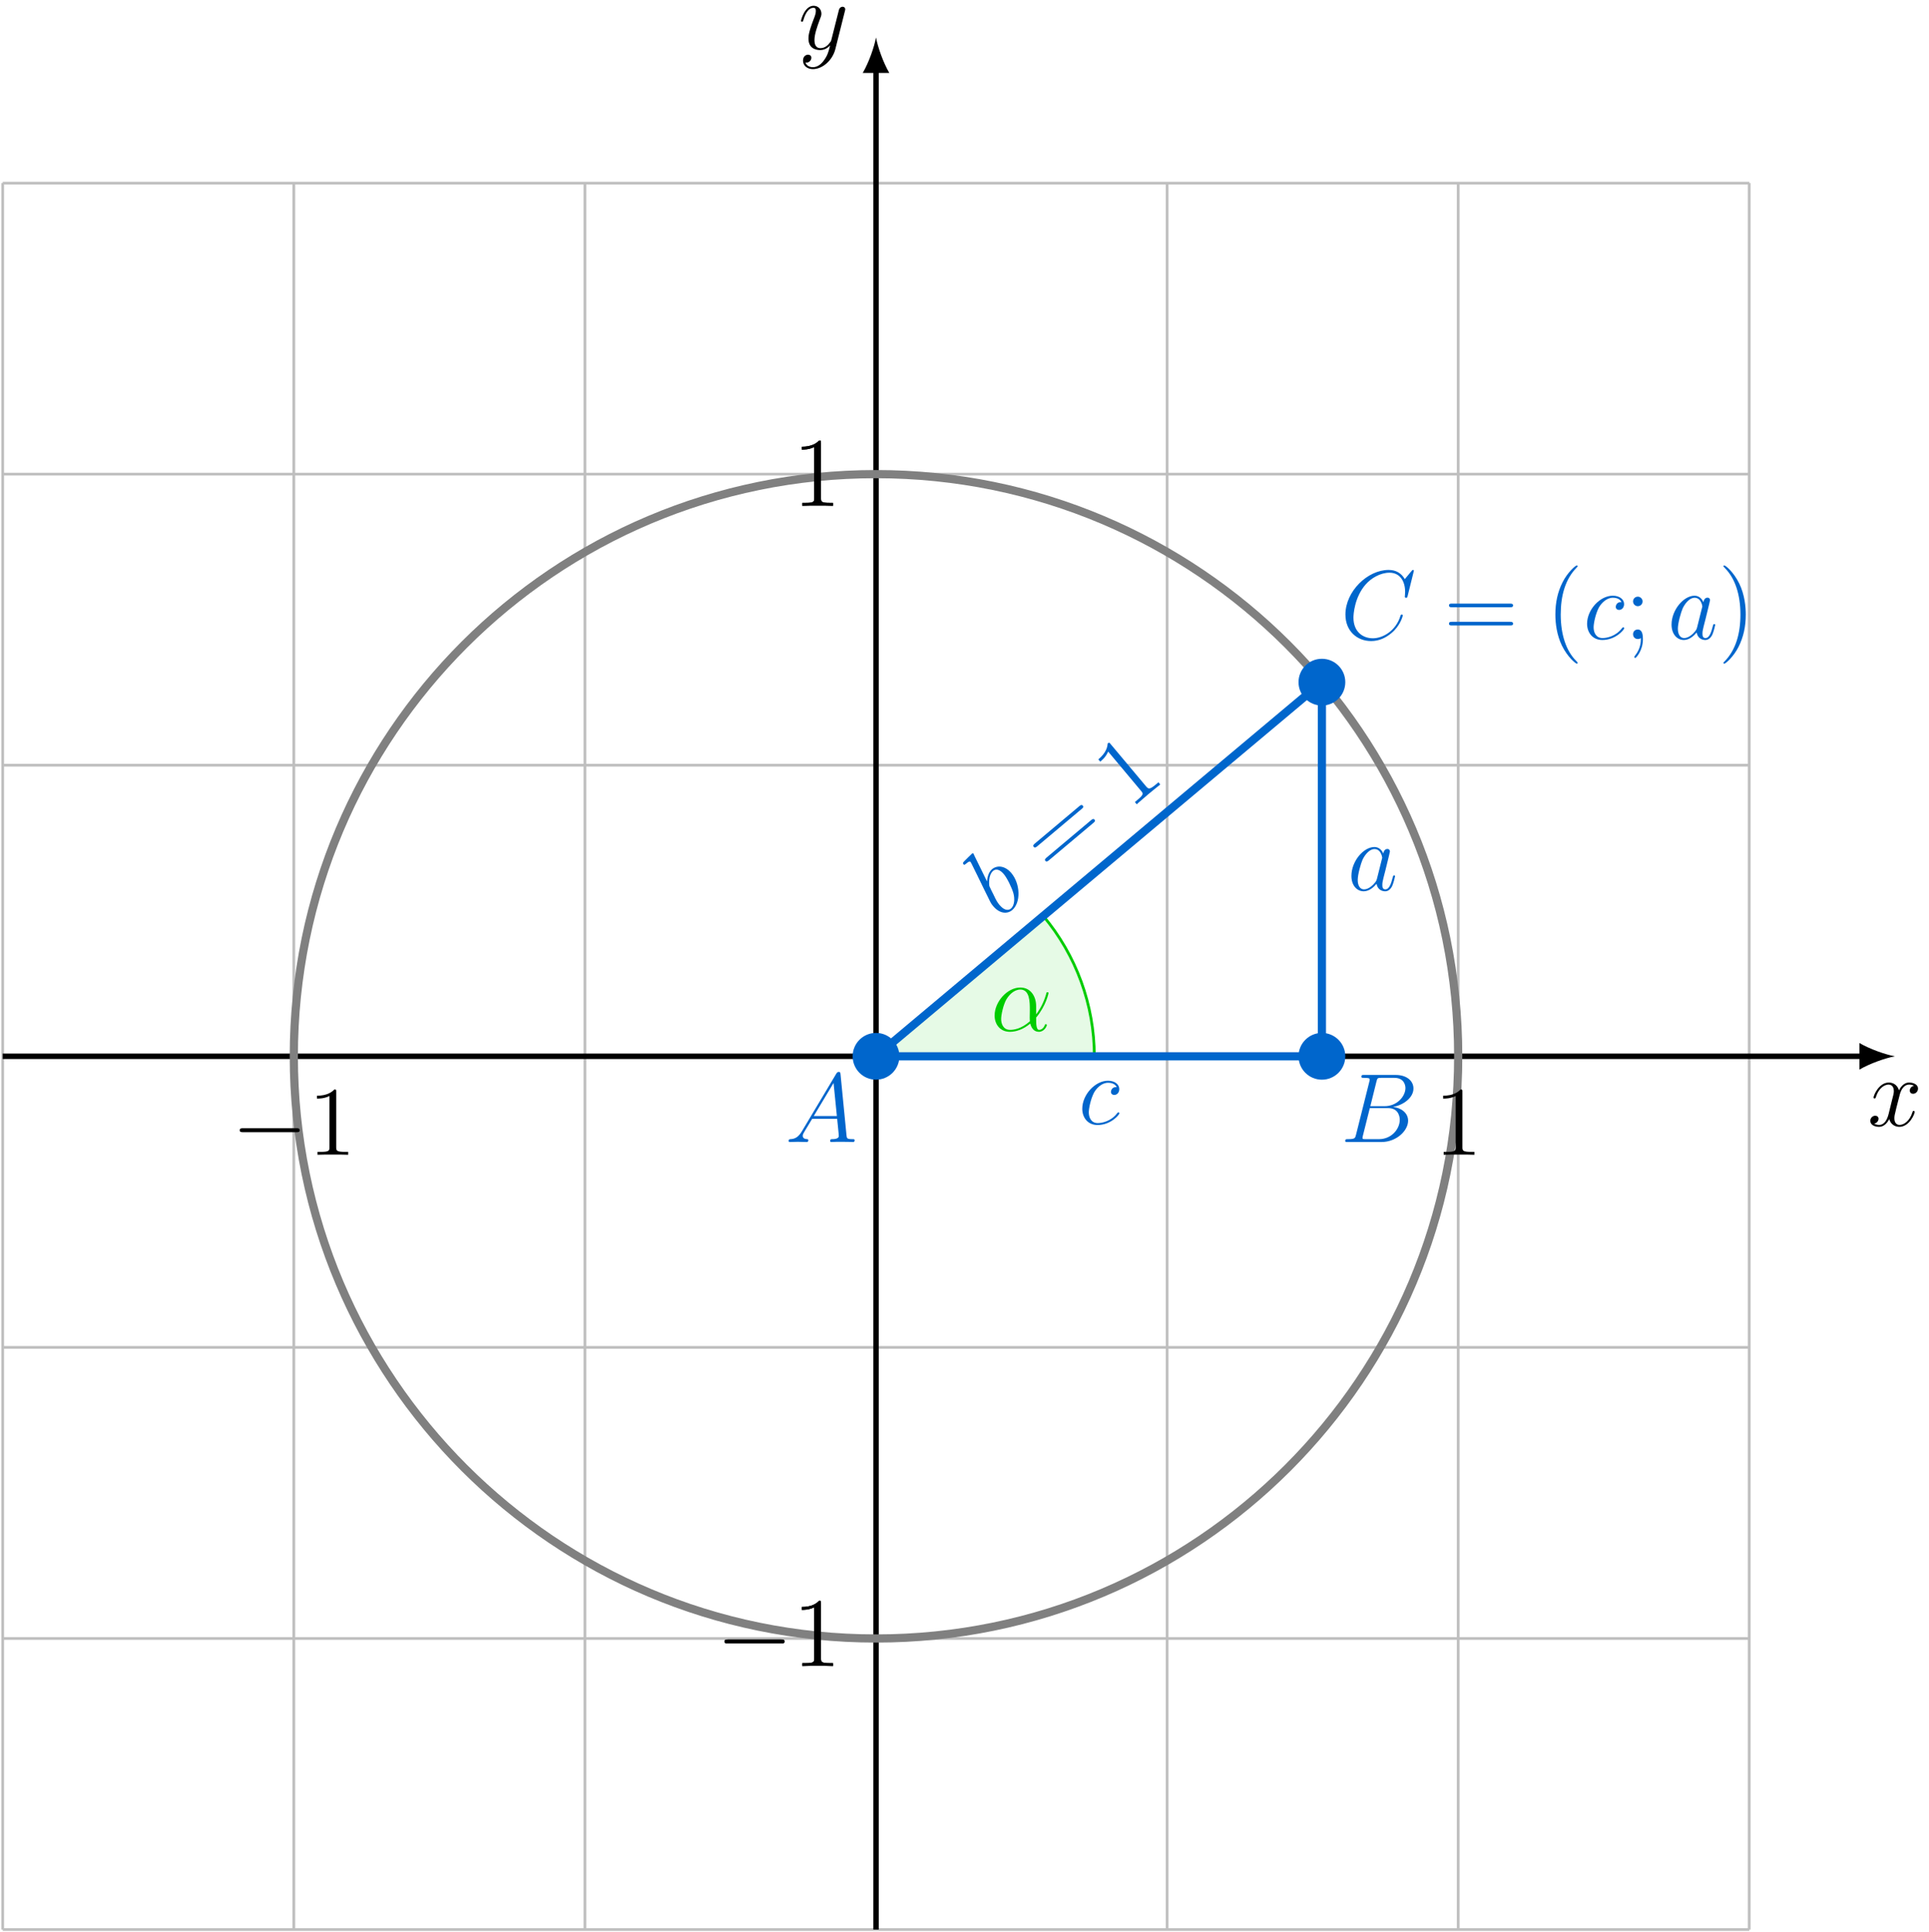 <?xml version="1.0" encoding="UTF-8"?>
<svg xmlns="http://www.w3.org/2000/svg" xmlns:xlink="http://www.w3.org/1999/xlink" width="281.764" height="282.256" viewBox="0 0 281.764 282.256">
<defs>
<g>
<g id="glyph-0-0">
<path d="M 6.797 -5.859 C 6.344 -5.766 6.172 -5.422 6.172 -5.156 C 6.172 -4.812 6.438 -4.688 6.641 -4.688 C 7.078 -4.688 7.375 -5.062 7.375 -5.453 C 7.375 -6.047 6.688 -6.328 6.078 -6.328 C 5.203 -6.328 4.719 -5.469 4.594 -5.188 C 4.266 -6.266 3.375 -6.328 3.109 -6.328 C 1.656 -6.328 0.875 -4.453 0.875 -4.125 C 0.875 -4.078 0.938 -4 1.031 -4 C 1.141 -4 1.172 -4.094 1.203 -4.141 C 1.688 -5.734 2.656 -6.031 3.062 -6.031 C 3.719 -6.031 3.844 -5.438 3.844 -5.094 C 3.844 -4.781 3.766 -4.453 3.578 -3.766 L 3.094 -1.797 C 2.891 -0.938 2.469 -0.141 1.703 -0.141 C 1.641 -0.141 1.281 -0.141 0.969 -0.328 C 1.484 -0.438 1.609 -0.859 1.609 -1.031 C 1.609 -1.312 1.391 -1.484 1.125 -1.484 C 0.781 -1.484 0.406 -1.188 0.406 -0.734 C 0.406 -0.125 1.078 0.141 1.688 0.141 C 2.375 0.141 2.875 -0.406 3.172 -0.984 C 3.406 -0.141 4.109 0.141 4.641 0.141 C 6.109 0.141 6.891 -1.734 6.891 -2.047 C 6.891 -2.125 6.828 -2.188 6.734 -2.188 C 6.609 -2.188 6.594 -2.109 6.562 -2 C 6.172 -0.734 5.328 -0.141 4.688 -0.141 C 4.188 -0.141 3.922 -0.516 3.922 -1.109 C 3.922 -1.422 3.969 -1.656 4.203 -2.594 L 4.703 -4.547 C 4.922 -5.406 5.406 -6.031 6.062 -6.031 C 6.094 -6.031 6.5 -6.031 6.797 -5.859 Z M 6.797 -5.859 "/>
</g>
<g id="glyph-0-1">
<path d="M 3.766 1.609 C 3.391 2.156 2.828 2.641 2.125 2.641 C 1.953 2.641 1.266 2.609 1.047 1.953 C 1.094 1.969 1.156 1.969 1.188 1.969 C 1.625 1.969 1.906 1.594 1.906 1.266 C 1.906 0.938 1.641 0.812 1.422 0.812 C 1.188 0.812 0.688 0.984 0.688 1.688 C 0.688 2.422 1.312 2.922 2.125 2.922 C 3.562 2.922 5 1.609 5.406 0.016 L 6.812 -5.578 C 6.828 -5.656 6.859 -5.734 6.859 -5.828 C 6.859 -6.031 6.688 -6.188 6.469 -6.188 C 6.344 -6.188 6.031 -6.125 5.922 -5.688 L 4.859 -1.484 C 4.797 -1.219 4.797 -1.188 4.672 -1.031 C 4.391 -0.625 3.922 -0.141 3.234 -0.141 C 2.422 -0.141 2.359 -0.938 2.359 -1.312 C 2.359 -2.141 2.734 -3.234 3.125 -4.281 C 3.281 -4.688 3.375 -4.891 3.375 -5.172 C 3.375 -5.781 2.938 -6.328 2.234 -6.328 C 0.922 -6.328 0.391 -4.25 0.391 -4.125 C 0.391 -4.078 0.438 -4 0.547 -4 C 0.672 -4 0.688 -4.062 0.75 -4.266 C 1.094 -5.469 1.641 -6.031 2.188 -6.031 C 2.328 -6.031 2.562 -6.031 2.562 -5.562 C 2.562 -5.188 2.406 -4.781 2.188 -4.234 C 1.484 -2.359 1.484 -1.875 1.484 -1.531 C 1.484 -0.172 2.469 0.141 3.188 0.141 C 3.594 0.141 4.109 0.016 4.625 -0.516 L 4.641 -0.5 C 4.422 0.344 4.281 0.906 3.766 1.609 Z M 3.766 1.609 "/>
</g>
<g id="glyph-0-2">
<path d="M 2.438 -1.594 C 1.938 -0.75 1.453 -0.453 0.766 -0.422 C 0.609 -0.406 0.484 -0.406 0.484 -0.141 C 0.484 -0.062 0.562 0 0.656 0 C 0.922 0 1.562 -0.031 1.828 -0.031 C 2.234 -0.031 2.703 0 3.094 0 C 3.188 0 3.359 0 3.359 -0.266 C 3.359 -0.406 3.234 -0.422 3.156 -0.422 C 2.828 -0.438 2.547 -0.562 2.547 -0.906 C 2.547 -1.109 2.641 -1.266 2.828 -1.578 L 3.922 -3.391 L 7.578 -3.391 C 7.594 -3.25 7.594 -3.141 7.609 -3.016 C 7.641 -2.641 7.812 -1.141 7.812 -0.875 C 7.812 -0.438 7.078 -0.422 6.859 -0.422 C 6.703 -0.422 6.547 -0.422 6.547 -0.156 C 6.547 0 6.672 0 6.75 0 C 7 0 7.281 -0.031 7.531 -0.031 L 8.344 -0.031 C 9.219 -0.031 9.859 0 9.875 0 C 9.969 0 10.125 0 10.125 -0.266 C 10.125 -0.422 10 -0.422 9.781 -0.422 C 9 -0.422 8.984 -0.547 8.938 -0.969 L 8.062 -9.922 C 8.031 -10.219 7.969 -10.234 7.812 -10.234 C 7.672 -10.234 7.594 -10.219 7.453 -10 Z M 4.156 -3.797 L 7.047 -8.625 L 7.531 -3.797 Z M 4.156 -3.797 "/>
</g>
<g id="glyph-0-3">
<path d="M 5.25 -8.828 C 5.375 -9.359 5.438 -9.375 6 -9.375 L 7.859 -9.375 C 9.484 -9.375 9.484 -8 9.484 -7.875 C 9.484 -6.719 8.312 -5.234 6.422 -5.234 L 4.359 -5.234 Z M 7.672 -5.125 C 9.234 -5.406 10.656 -6.5 10.656 -7.812 C 10.656 -8.938 9.672 -9.797 8.047 -9.797 L 3.438 -9.797 C 3.172 -9.797 3.047 -9.797 3.047 -9.531 C 3.047 -9.375 3.172 -9.375 3.391 -9.375 C 4.266 -9.375 4.266 -9.266 4.266 -9.109 C 4.266 -9.078 4.266 -9 4.203 -8.781 L 2.266 -1.062 C 2.141 -0.562 2.109 -0.422 1.109 -0.422 C 0.828 -0.422 0.688 -0.422 0.688 -0.156 C 0.688 0 0.781 0 1.062 0 L 5.984 0 C 8.172 0 9.875 -1.656 9.875 -3.109 C 9.875 -4.281 8.828 -5 7.672 -5.125 Z M 5.641 -0.422 L 3.703 -0.422 C 3.5 -0.422 3.469 -0.422 3.391 -0.438 C 3.234 -0.438 3.219 -0.469 3.219 -0.594 C 3.219 -0.688 3.234 -0.781 3.266 -0.906 L 4.281 -4.953 L 6.969 -4.953 C 8.656 -4.953 8.656 -3.375 8.656 -3.25 C 8.656 -1.875 7.422 -0.422 5.641 -0.422 Z M 5.641 -0.422 "/>
</g>
<g id="glyph-0-4">
<path d="M 10.719 -9.969 C 10.719 -10.094 10.609 -10.094 10.578 -10.094 C 10.562 -10.094 10.5 -10.094 10.391 -9.953 L 9.391 -8.75 C 8.891 -9.609 8.109 -10.094 7.031 -10.094 C 3.938 -10.094 0.719 -6.953 0.719 -3.578 C 0.719 -1.188 2.391 0.297 4.484 0.297 C 5.641 0.297 6.641 -0.188 7.469 -0.891 C 8.719 -1.938 9.094 -3.328 9.094 -3.438 C 9.094 -3.578 8.984 -3.578 8.938 -3.578 C 8.812 -3.578 8.797 -3.484 8.766 -3.422 C 8.109 -1.188 6.172 -0.109 4.734 -0.109 C 3.219 -0.109 1.891 -1.094 1.891 -3.125 C 1.891 -3.578 2.031 -6.078 3.656 -7.953 C 4.453 -8.875 5.797 -9.688 7.156 -9.688 C 8.734 -9.688 9.438 -8.375 9.438 -6.906 C 9.438 -6.547 9.391 -6.219 9.391 -6.172 C 9.391 -6.031 9.531 -6.031 9.578 -6.031 C 9.734 -6.031 9.75 -6.047 9.812 -6.312 Z M 10.719 -9.969 "/>
</g>
<g id="glyph-0-5">
<path d="M 5.609 -5.391 C 5.328 -5.391 5.203 -5.391 5 -5.219 C 4.922 -5.156 4.766 -4.938 4.766 -4.703 C 4.766 -4.422 4.984 -4.25 5.25 -4.25 C 5.594 -4.25 5.984 -4.531 5.984 -5.109 C 5.984 -5.797 5.328 -6.328 4.328 -6.328 C 2.453 -6.328 0.578 -4.281 0.578 -2.234 C 0.578 -0.984 1.344 0.141 2.812 0.141 C 4.766 0.141 6 -1.375 6 -1.562 C 6 -1.656 5.906 -1.719 5.859 -1.719 C 5.812 -1.719 5.797 -1.703 5.672 -1.578 C 4.75 -0.359 3.391 -0.141 2.844 -0.141 C 1.844 -0.141 1.531 -1 1.531 -1.719 C 1.531 -2.219 1.781 -3.609 2.297 -4.594 C 2.672 -5.266 3.438 -6.031 4.344 -6.031 C 4.531 -6.031 5.328 -6.016 5.609 -5.391 Z M 5.609 -5.391 "/>
</g>
<g id="glyph-0-6">
<path d="M 4.312 -1.703 C 4.25 -1.469 4.25 -1.438 4.047 -1.156 C 3.734 -0.766 3.094 -0.141 2.422 -0.141 C 1.844 -0.141 1.5 -0.672 1.5 -1.516 C 1.5 -2.312 1.953 -3.922 2.219 -4.516 C 2.719 -5.516 3.391 -6.031 3.938 -6.031 C 4.891 -6.031 5.078 -4.859 5.078 -4.75 C 5.078 -4.734 5.031 -4.547 5.016 -4.516 Z M 5.234 -5.375 C 5.078 -5.75 4.688 -6.328 3.938 -6.328 C 2.328 -6.328 0.578 -4.234 0.578 -2.109 C 0.578 -0.688 1.406 0.141 2.375 0.141 C 3.172 0.141 3.844 -0.469 4.25 -0.953 C 4.391 -0.094 5.062 0.141 5.5 0.141 C 5.922 0.141 6.266 -0.109 6.531 -0.625 C 6.75 -1.125 6.953 -2 6.953 -2.047 C 6.953 -2.125 6.906 -2.188 6.812 -2.188 C 6.688 -2.188 6.672 -2.109 6.609 -1.891 C 6.391 -1.047 6.125 -0.141 5.531 -0.141 C 5.125 -0.141 5.094 -0.516 5.094 -0.797 C 5.094 -1.141 5.141 -1.297 5.266 -1.844 C 5.359 -2.203 5.438 -2.531 5.547 -2.938 C 6.078 -5.094 6.203 -5.609 6.203 -5.688 C 6.203 -5.891 6.047 -6.047 5.844 -6.047 C 5.375 -6.047 5.266 -5.547 5.234 -5.375 Z M 5.234 -5.375 "/>
</g>
<g id="glyph-0-7">
<path d="M 6.641 -3.625 C 6.641 -5.016 5.859 -6.328 4.328 -6.328 C 2.453 -6.328 0.578 -4.281 0.578 -2.234 C 0.578 -0.984 1.344 0.141 2.812 0.141 C 3.703 0.141 4.766 -0.203 5.781 -1.062 C 5.984 -0.266 6.422 0.141 7.047 0.141 C 7.812 0.141 8.203 -0.656 8.203 -0.844 C 8.203 -0.969 8.109 -0.969 8.062 -0.969 C 7.953 -0.969 7.938 -0.938 7.891 -0.812 C 7.766 -0.453 7.438 -0.141 7.078 -0.141 C 6.641 -0.141 6.641 -1.062 6.641 -1.938 C 8.109 -3.688 8.453 -5.5 8.453 -5.516 C 8.453 -5.641 8.328 -5.641 8.297 -5.641 C 8.156 -5.641 8.141 -5.594 8.094 -5.328 C 7.906 -4.703 7.531 -3.578 6.641 -2.406 Z M 5.734 -1.406 C 4.469 -0.266 3.344 -0.141 2.844 -0.141 C 1.828 -0.141 1.531 -1.047 1.531 -1.719 C 1.531 -2.344 1.844 -3.797 2.297 -4.594 C 2.891 -5.594 3.688 -6.031 4.328 -6.031 C 5.719 -6.031 5.719 -4.219 5.719 -3.016 C 5.719 -2.656 5.703 -2.281 5.703 -1.922 C 5.703 -1.641 5.719 -1.562 5.734 -1.406 Z M 5.734 -1.406 "/>
</g>
<g id="glyph-1-0">
<path d="M 9.688 -4.641 C 9.891 -4.641 10.141 -4.641 10.141 -4.906 C 10.141 -5.172 9.891 -5.172 9.688 -5.172 L 1.234 -5.172 C 1.031 -5.172 0.781 -5.172 0.781 -4.922 C 0.781 -4.641 1.016 -4.641 1.234 -4.641 Z M 9.688 -1.984 C 9.891 -1.984 10.141 -1.984 10.141 -2.234 C 10.141 -2.516 9.891 -2.516 9.688 -2.516 L 1.234 -2.516 C 1.031 -2.516 0.781 -2.516 0.781 -2.25 C 0.781 -1.984 1.016 -1.984 1.234 -1.984 Z M 9.688 -1.984 "/>
</g>
<g id="glyph-1-1">
<path d="M 4.656 3.484 C 4.656 3.438 4.656 3.406 4.422 3.172 C 2.984 1.719 2.188 -0.641 2.188 -3.578 C 2.188 -6.359 2.859 -8.75 4.516 -10.438 C 4.656 -10.578 4.656 -10.594 4.656 -10.641 C 4.656 -10.734 4.594 -10.75 4.531 -10.75 C 4.344 -10.75 3.172 -9.719 2.469 -8.312 C 1.734 -6.875 1.406 -5.328 1.406 -3.578 C 1.406 -2.297 1.609 -0.594 2.359 0.953 C 3.203 2.672 4.375 3.594 4.531 3.594 C 4.594 3.594 4.656 3.578 4.656 3.484 Z M 4.656 3.484 "/>
</g>
<g id="glyph-1-2">
<path d="M 2.641 -5.5 C 2.641 -5.875 2.312 -6.188 1.953 -6.188 C 1.531 -6.188 1.25 -5.859 1.25 -5.5 C 1.25 -5.062 1.609 -4.797 1.938 -4.797 C 2.328 -4.797 2.641 -5.094 2.641 -5.5 Z M 2.391 -0.141 C 2.391 0.359 2.391 1.375 1.516 2.453 C 1.438 2.562 1.438 2.594 1.438 2.625 C 1.438 2.703 1.5 2.766 1.578 2.766 C 1.672 2.766 2.688 1.703 2.688 0.031 C 2.688 -0.5 2.641 -1.391 1.938 -1.391 C 1.516 -1.391 1.25 -1.078 1.25 -0.703 C 1.25 -0.312 1.516 0 1.953 0 C 2.219 0 2.328 -0.094 2.391 -0.141 Z M 2.391 -0.141 "/>
</g>
<g id="glyph-1-3">
<path d="M 4.047 -3.578 C 4.047 -4.656 3.906 -6.438 3.094 -8.109 C 2.25 -9.828 1.078 -10.75 0.922 -10.75 C 0.859 -10.75 0.781 -10.734 0.781 -10.641 C 0.781 -10.594 0.781 -10.578 1.031 -10.328 C 2.469 -8.875 3.266 -6.516 3.266 -3.578 C 3.266 -0.797 2.594 1.594 0.938 3.281 C 0.781 3.406 0.781 3.438 0.781 3.484 C 0.781 3.578 0.859 3.594 0.922 3.594 C 1.109 3.594 2.281 2.562 2.984 1.156 C 3.719 -0.297 4.047 -1.844 4.047 -3.578 Z M 4.047 -3.578 "/>
</g>
<g id="glyph-1-4">
<path d="M 4.125 -9.188 C 4.125 -9.531 4.125 -9.531 3.844 -9.531 C 3.5 -9.156 2.781 -8.625 1.312 -8.625 L 1.312 -8.203 C 1.641 -8.203 2.359 -8.203 3.141 -8.578 L 3.141 -1.109 C 3.141 -0.594 3.094 -0.422 1.844 -0.422 L 1.391 -0.422 L 1.391 0 C 1.781 -0.031 3.172 -0.031 3.641 -0.031 C 4.109 -0.031 5.5 -0.031 5.875 0 L 5.875 -0.422 L 5.438 -0.422 C 4.172 -0.422 4.125 -0.594 4.125 -1.109 Z M 4.125 -9.188 "/>
</g>
<g id="glyph-2-0">
<path d="M -3.641 -9.469 C -3.656 -9.531 -3.672 -9.609 -3.734 -9.672 C -3.812 -9.781 -3.922 -9.688 -3.953 -9.672 C -3.953 -9.656 -4.344 -9.297 -4.531 -9.109 C -4.688 -8.953 -4.844 -8.797 -5.031 -8.609 C -5.281 -8.359 -5.328 -8.297 -5.172 -8.094 C -5.078 -7.984 -4.984 -8.078 -4.875 -8.156 C -4.312 -8.641 -4.234 -8.531 -4.141 -8.438 C -4.078 -8.359 -3.891 -7.953 -3.766 -7.703 L -3.141 -6.438 C -2.891 -5.922 -1.422 -2.891 -1.297 -2.672 C -1.125 -2.328 -0.969 -2.141 -0.844 -2 C 0.094 -0.875 1.219 -0.828 1.922 -1.422 C 3.203 -2.5 3.141 -5.25 1.797 -6.844 C 0.953 -7.844 -0.203 -8.078 -1.031 -7.391 C -1.594 -6.906 -1.734 -6 -1.75 -5.609 Z M 1.75 -1.656 C 1.406 -1.359 0.797 -1.312 0.078 -2.172 C -0.219 -2.531 -0.375 -2.766 -0.812 -3.703 C -0.906 -3.875 -1.312 -4.703 -1.391 -4.891 C -1.453 -5.016 -1.609 -6.516 -0.859 -7.156 C -0.375 -7.562 0.234 -7.25 0.703 -6.672 C 1.156 -6.156 1.891 -4.672 2.109 -3.859 C 2.328 -3.047 2.25 -2.078 1.75 -1.656 Z M 1.75 -1.656 "/>
</g>
<g id="glyph-3-0">
<path d="M 4.438 -9.797 C 4.594 -9.922 4.781 -10.078 4.609 -10.281 C 4.438 -10.484 4.25 -10.328 4.094 -10.203 L -2.375 -4.766 C -2.531 -4.625 -2.734 -4.469 -2.562 -4.266 C -2.391 -4.062 -2.203 -4.219 -2.031 -4.359 Z M 6.141 -7.75 C 6.297 -7.875 6.484 -8.031 6.328 -8.234 C 6.156 -8.438 5.969 -8.281 5.812 -8.156 L -0.656 -2.719 C -0.812 -2.578 -1.016 -2.422 -0.859 -2.219 C -0.688 -2.016 -0.5 -2.172 -0.328 -2.312 Z M 6.141 -7.75 "/>
</g>
<g id="glyph-3-1">
<path d="M -2.75 -9.688 C -2.969 -9.953 -2.969 -9.953 -3.188 -9.766 C -3.203 -9.266 -3.422 -8.391 -4.547 -7.453 L -4.266 -7.125 C -4.016 -7.328 -3.453 -7.797 -3.109 -8.594 L 1.688 -2.859 C 2.031 -2.469 2.109 -2.312 1.141 -1.516 L 0.797 -1.219 L 1.062 -0.891 C 1.344 -1.172 2.422 -2.062 2.766 -2.375 C 3.125 -2.672 4.203 -3.562 4.5 -3.781 L 4.234 -4.109 L 3.906 -3.828 C 2.938 -3.016 2.781 -3.109 2.438 -3.5 Z M -2.75 -9.688 "/>
</g>
<g id="glyph-4-0">
<path d="M 9.453 -3.297 C 9.703 -3.297 9.953 -3.297 9.953 -3.578 C 9.953 -3.875 9.703 -3.875 9.453 -3.875 L 1.688 -3.875 C 1.453 -3.875 1.188 -3.875 1.188 -3.578 C 1.188 -3.297 1.453 -3.297 1.688 -3.297 Z M 9.453 -3.297 "/>
</g>
</g>
<clipPath id="clip-0">
<path clip-rule="nonzero" d="M 0 26 L 256 26 L 256 282.258 L 0 282.258 Z M 0 26 "/>
</clipPath>
<clipPath id="clip-1">
<path clip-rule="nonzero" d="M 127 9 L 129 9 L 129 282.258 L 127 282.258 Z M 127 9 "/>
</clipPath>
</defs>
<g clip-path="url(#clip-0)">
<path fill="none" stroke-width="0.399" stroke-linecap="butt" stroke-linejoin="miter" stroke="rgb(75%, 75%, 75%)" stroke-opacity="1" stroke-miterlimit="10" d="M -127.562 -127.561 L 127.563 -127.561 M -127.562 -85.042 L 127.563 -85.042 M -127.562 -42.518 L 127.563 -42.518 M -127.562 0.001 L 127.563 0.001 M -127.562 42.521 L 127.563 42.521 M -127.562 85.04 L 127.563 85.04 M -127.562 127.544 L 127.563 127.544 M -127.562 -127.561 L -127.562 127.56 M -85.039 -127.561 L -85.039 127.56 M -42.52 -127.561 L -42.52 127.56 M 0 -127.561 L 0 127.56 M 42.52 -127.561 L 42.52 127.56 M 85.039 -127.561 L 85.039 127.56 M 127.547 -127.561 L 127.547 127.56 " transform="matrix(1, 0, 0, -1, 127.957, 154.298)"/>
</g>
<path fill="none" stroke-width="0.797" stroke-linecap="butt" stroke-linejoin="miter" stroke="rgb(0%, 0%, 0%)" stroke-opacity="1" stroke-miterlimit="10" d="M -127.562 0.001 L 144.16 0.001 " transform="matrix(1, 0, 0, -1, 127.957, 154.298)"/>
<path fill-rule="nonzero" fill="rgb(0%, 0%, 0%)" fill-opacity="1" d="M 276.777 154.297 C 275.395 154.039 273.152 153.262 271.598 152.355 L 271.598 156.242 C 273.152 155.336 275.395 154.559 276.777 154.297 "/>
<g fill="rgb(0%, 0%, 0%)" fill-opacity="1">
<use xlink:href="#glyph-0-0" x="272.785" y="164.46"/>
</g>
<g clip-path="url(#clip-1)">
<path fill="none" stroke-width="0.797" stroke-linecap="butt" stroke-linejoin="miter" stroke="rgb(0%, 0%, 0%)" stroke-opacity="1" stroke-miterlimit="10" d="M 0 -127.561 L 0 144.157 " transform="matrix(1, 0, 0, -1, 127.957, 154.298)"/>
</g>
<path fill-rule="nonzero" fill="rgb(0%, 0%, 0%)" fill-opacity="1" d="M 127.957 5.477 C 127.699 6.859 126.922 9.105 126.016 10.656 L 129.898 10.656 C 128.992 9.105 128.215 6.859 127.957 5.477 "/>
<g fill="rgb(0%, 0%, 0%)" fill-opacity="1">
<use xlink:href="#glyph-0-1" x="116.608" y="7.173"/>
</g>
<path fill-rule="nonzero" fill="rgb(0.014%, 79.999%, 0%)" fill-opacity="0.1" stroke-width="0.399" stroke-linecap="butt" stroke-linejoin="miter" stroke="rgb(0.014%, 79.999%, 0%)" stroke-opacity="1" stroke-miterlimit="10" d="M 0 0.001 L 31.891 0.001 C 31.891 7.497 29.246 14.755 24.43 20.497 " transform="matrix(1, 0, 0, -1, 127.957, 154.298)"/>
<path fill="none" stroke-width="1.196" stroke-linecap="butt" stroke-linejoin="miter" stroke="rgb(50%, 50%, 50%)" stroke-opacity="1" stroke-miterlimit="10" d="M 85.039 0.001 C 85.039 46.966 46.969 85.04 0 85.04 C -46.969 85.04 -85.039 46.966 -85.039 0.001 C -85.039 -46.968 -46.969 -85.042 0 -85.042 C 46.969 -85.042 85.039 -46.968 85.039 0.001 Z M 85.039 0.001 " transform="matrix(1, 0, 0, -1, 127.957, 154.298)"/>
<path fill="none" stroke-width="1.196" stroke-linecap="butt" stroke-linejoin="miter" stroke="rgb(0%, 40.015%, 79.999%)" stroke-opacity="1" stroke-miterlimit="10" d="M 0 0.001 L 65.129 0.001 L 65.129 54.65 Z M 0 0.001 " transform="matrix(1, 0, 0, -1, 127.957, 154.298)"/>
<path fill-rule="nonzero" fill="rgb(0%, 40.015%, 79.999%)" fill-opacity="1" stroke-width="1.196" stroke-linecap="butt" stroke-linejoin="miter" stroke="rgb(0%, 40.015%, 79.999%)" stroke-opacity="1" stroke-miterlimit="10" d="M 2.816 0.001 C 2.816 1.556 1.555 2.818 0 2.818 C -1.555 2.818 -2.816 1.556 -2.816 0.001 C -2.816 -1.557 -1.555 -2.819 0 -2.819 C 1.555 -2.819 2.816 -1.557 2.816 0.001 Z M 2.816 0.001 " transform="matrix(1, 0, 0, -1, 127.957, 154.298)"/>
<path fill-rule="nonzero" fill="rgb(0%, 40.015%, 79.999%)" fill-opacity="1" stroke-width="1.196" stroke-linecap="butt" stroke-linejoin="miter" stroke="rgb(0%, 40.015%, 79.999%)" stroke-opacity="1" stroke-miterlimit="10" d="M 67.949 0.001 C 67.949 1.556 66.688 2.818 65.129 2.818 C 63.574 2.818 62.313 1.556 62.313 0.001 C 62.313 -1.557 63.574 -2.819 65.129 -2.819 C 66.688 -2.819 67.949 -1.557 67.949 0.001 Z M 67.949 0.001 " transform="matrix(1, 0, 0, -1, 127.957, 154.298)"/>
<path fill-rule="nonzero" fill="rgb(0%, 40.015%, 79.999%)" fill-opacity="1" stroke-width="1.196" stroke-linecap="butt" stroke-linejoin="miter" stroke="rgb(0%, 40.015%, 79.999%)" stroke-opacity="1" stroke-miterlimit="10" d="M 67.949 54.65 C 67.949 56.208 66.688 57.47 65.129 57.47 C 63.574 57.47 62.313 56.208 62.313 54.65 C 62.313 53.095 63.574 51.833 65.129 51.833 C 66.688 51.833 67.949 53.095 67.949 54.65 Z M 67.949 54.65 " transform="matrix(1, 0, 0, -1, 127.957, 154.298)"/>
<g fill="rgb(0%, 40.015%, 79.999%)" fill-opacity="1">
<use xlink:href="#glyph-0-2" x="114.71" y="166.819"/>
</g>
<g fill="rgb(0%, 40.015%, 79.999%)" fill-opacity="1">
<use xlink:href="#glyph-0-3" x="195.804" y="166.819"/>
</g>
<g fill="rgb(0%, 40.015%, 79.999%)" fill-opacity="1">
<use xlink:href="#glyph-0-4" x="195.804" y="93.345"/>
</g>
<g fill="rgb(0%, 40.015%, 79.999%)" fill-opacity="1">
<use xlink:href="#glyph-1-0" x="210.869" y="93.345"/>
</g>
<g fill="rgb(0%, 40.015%, 79.999%)" fill-opacity="1">
<use xlink:href="#glyph-1-1" x="225.783" y="93.345"/>
</g>
<g fill="rgb(0%, 40.015%, 79.999%)" fill-opacity="1">
<use xlink:href="#glyph-0-5" x="231.243" y="93.345"/>
</g>
<g fill="rgb(0%, 40.015%, 79.999%)" fill-opacity="1">
<use xlink:href="#glyph-1-2" x="237.288" y="93.345"/>
</g>
<g fill="rgb(0%, 40.015%, 79.999%)" fill-opacity="1">
<use xlink:href="#glyph-0-6" x="243.581" y="93.345"/>
</g>
<g fill="rgb(0%, 40.015%, 79.999%)" fill-opacity="1">
<use xlink:href="#glyph-1-3" x="250.955" y="93.345"/>
</g>
<g fill="rgb(0%, 40.015%, 79.999%)" fill-opacity="1">
<use xlink:href="#glyph-0-5" x="157.506" y="164.194"/>
</g>
<g fill="rgb(0%, 40.015%, 79.999%)" fill-opacity="1">
<use xlink:href="#glyph-0-6" x="196.82" y="130.056"/>
</g>
<g fill="rgb(0%, 40.015%, 79.999%)" fill-opacity="1">
<use xlink:href="#glyph-2-0" x="145.923" y="134.368"/>
</g>
<g fill="rgb(0%, 40.015%, 79.999%)" fill-opacity="1">
<use xlink:href="#glyph-3-0" x="153.551" y="127.967"/>
</g>
<g fill="rgb(0%, 40.015%, 79.999%)" fill-opacity="1">
<use xlink:href="#glyph-3-1" x="164.976" y="118.38"/>
</g>
<g fill="rgb(0%, 0%, 0%)" fill-opacity="1">
<use xlink:href="#glyph-1-4" x="209.485" y="168.68"/>
</g>
<g fill="rgb(0%, 0%, 0%)" fill-opacity="1">
<use xlink:href="#glyph-4-0" x="33.827" y="168.68"/>
</g>
<g fill="rgb(0%, 0%, 0%)" fill-opacity="1">
<use xlink:href="#glyph-1-4" x="44.985" y="168.68"/>
</g>
<g fill="rgb(0%, 0%, 0%)" fill-opacity="1">
<use xlink:href="#glyph-1-4" x="115.797" y="73.882"/>
</g>
<g fill="rgb(0%, 0%, 0%)" fill-opacity="1">
<use xlink:href="#glyph-4-0" x="104.639" y="243.363"/>
</g>
<g fill="rgb(0%, 0%, 0%)" fill-opacity="1">
<use xlink:href="#glyph-1-4" x="115.797" y="243.363"/>
</g>
<g fill="rgb(0%, 0%, 0%)" fill-opacity="1">
<use xlink:href="#glyph-1-4" x="115.797" y="73.882"/>
</g>
<g fill="rgb(0%, 0%, 0%)" fill-opacity="1">
<use xlink:href="#glyph-4-0" x="104.639" y="243.362"/>
</g>
<g fill="rgb(0%, 0%, 0%)" fill-opacity="1">
<use xlink:href="#glyph-1-4" x="115.797" y="243.362"/>
</g>
<g fill="rgb(0.014%, 79.999%, 0%)" fill-opacity="1">
<use xlink:href="#glyph-0-7" x="144.704" y="150.578"/>
</g>
</svg>
